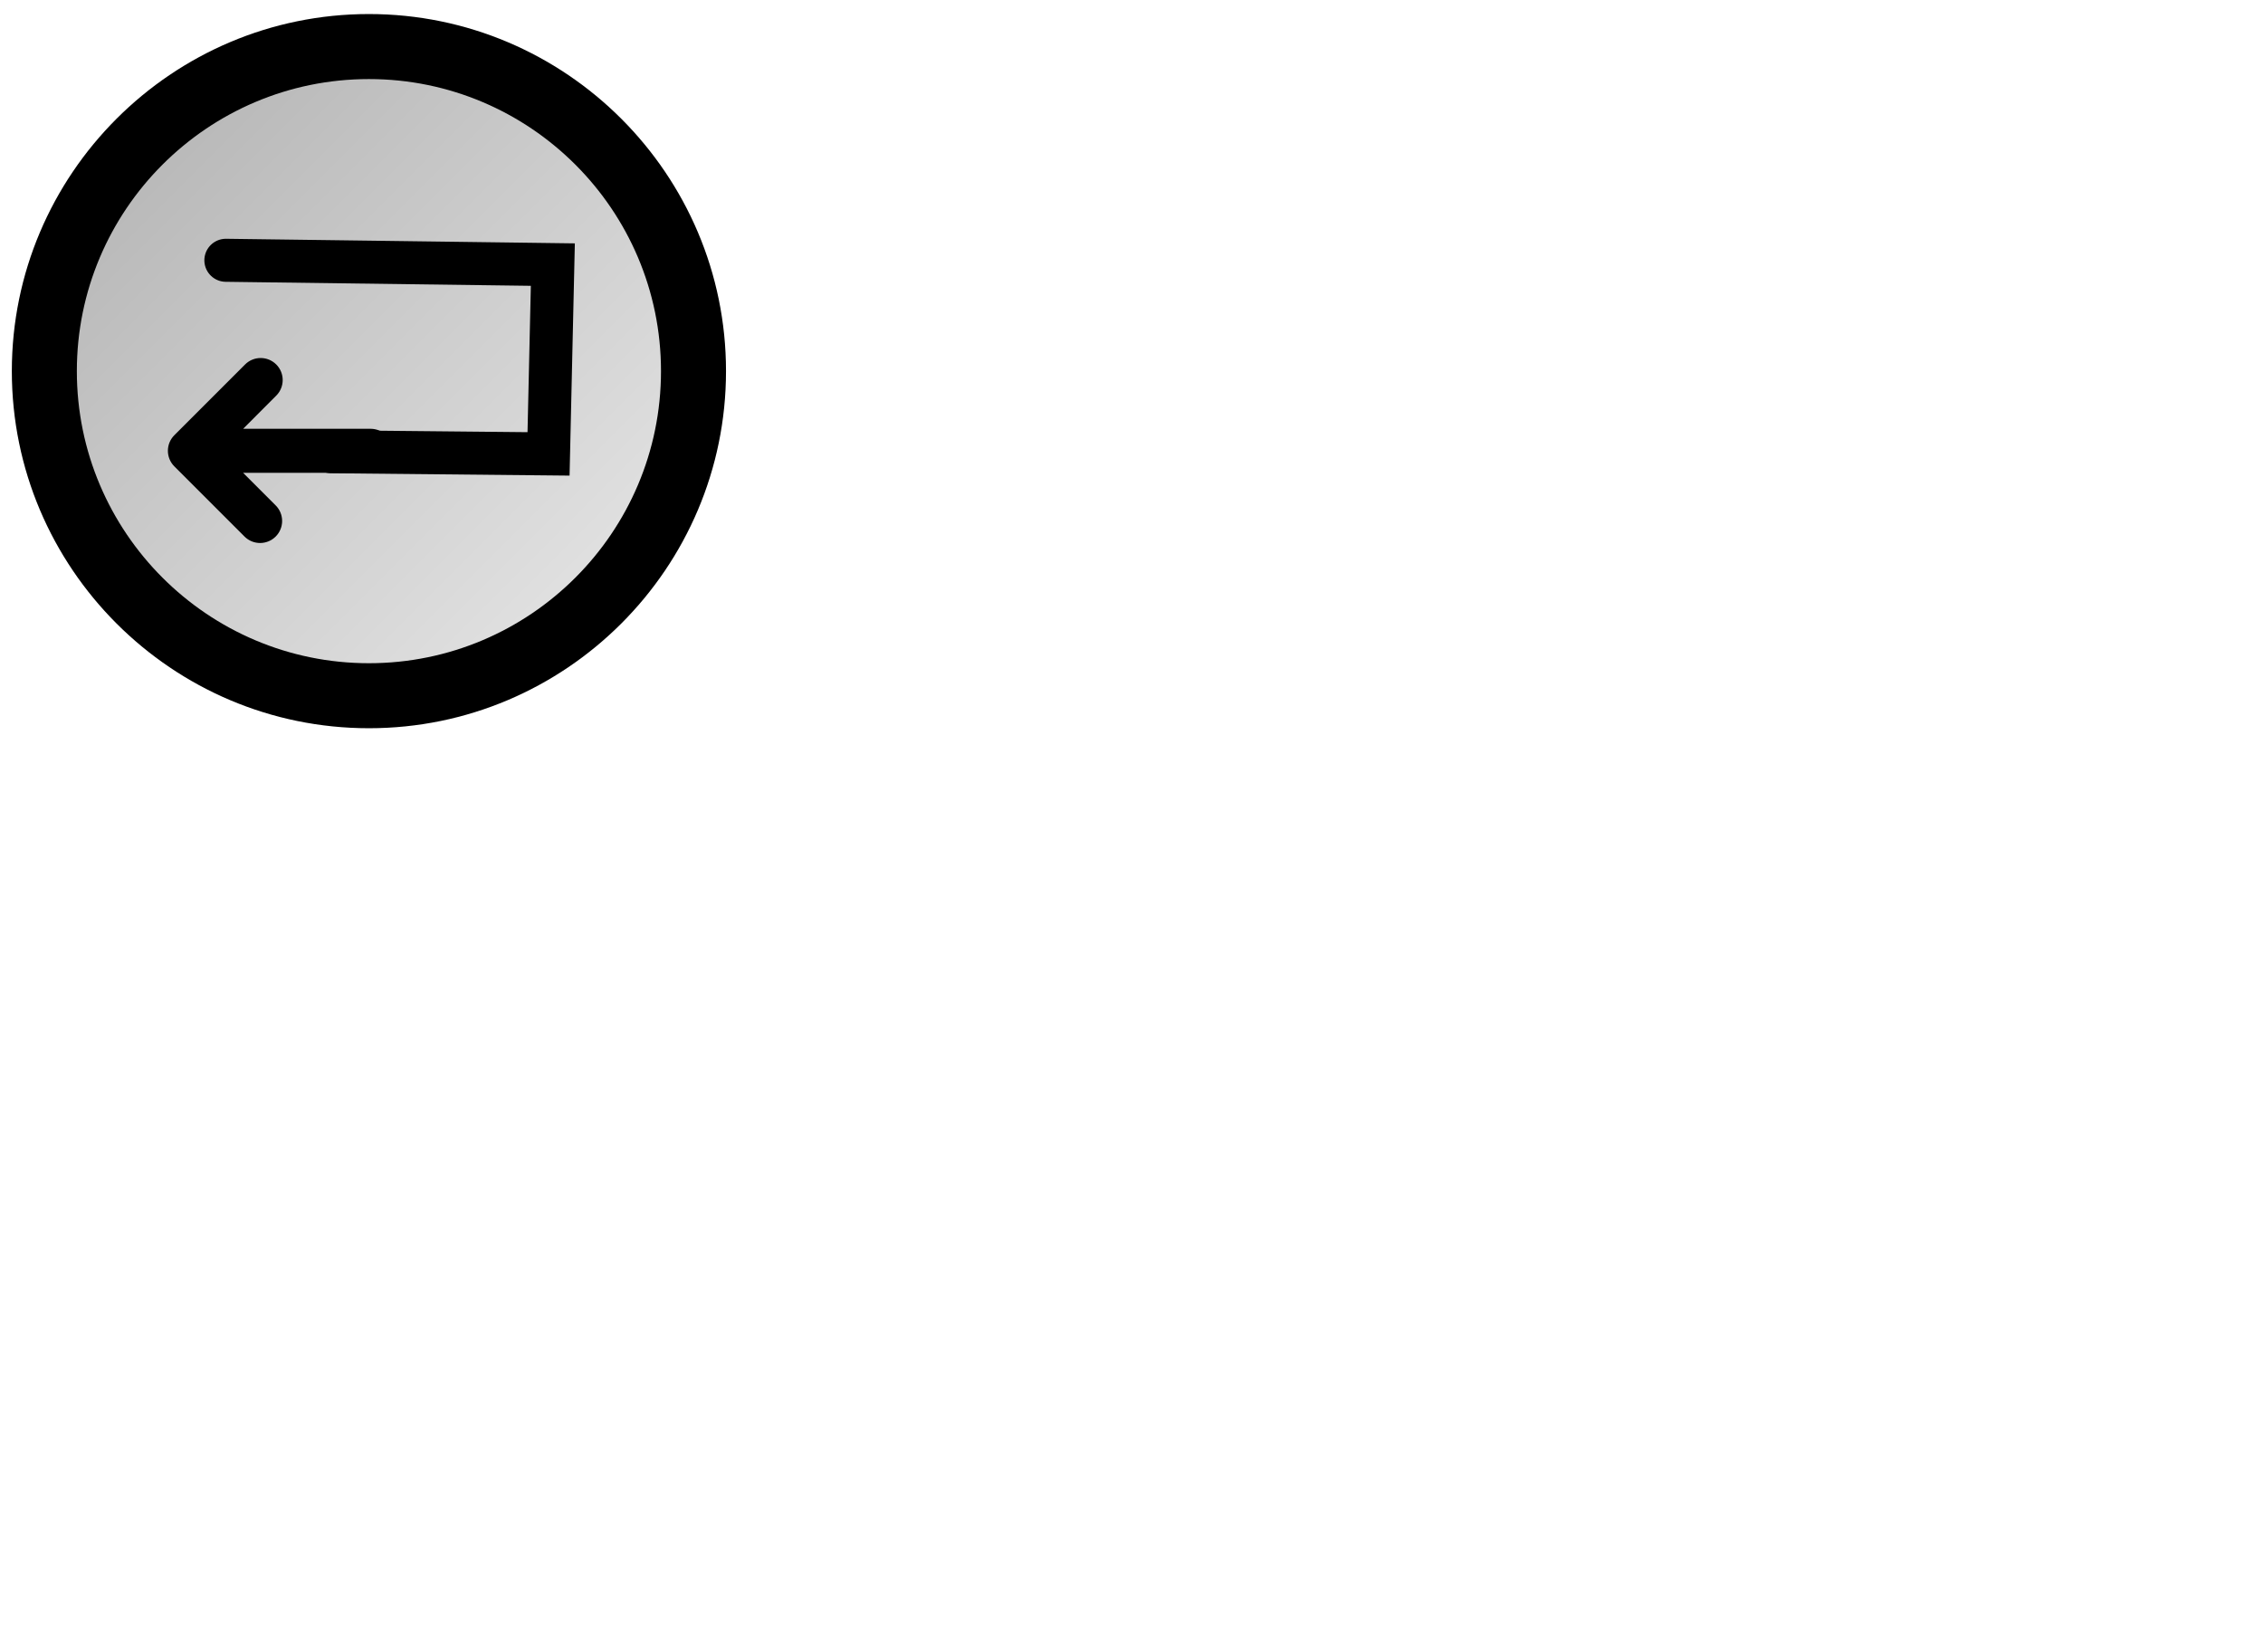 <svg version="1.1" width="263" height="192" viewBox="-1 -1 263 192" xmlns="http://www.w3.org/2000/svg" xmlns:xlink="http://www.w3.org/1999/xlink">
  <defs>
    <linearGradient id="grad_1" y2="1">
      <stop offset="0" stop-color="#B2B2B2" stop-opacity="1"/>
      <stop offset="1" stop-color="#E7E7E7" stop-opacity="1"/>
    </linearGradient>
  </defs>
  <!-- Exported by Scratch - http://scratch.mit.edu/ -->
  <g id="ID0.1220208783634007">
    <path id="ID0.5158757716417313" fill="#000000" d="M 70.875 28.632 C 47.991 28.632 29.375 47.249 29.375 70.132 C 29.375 93.014 47.992 111.632 70.875 111.632 C 93.759 111.632 112.375 93.014 112.375 70.132 C 112.375 47.250 93.759 28.632 70.875 28.632 Z " transform="matrix(1, 0, 0, 1, -29, -28)"/>
    <path id="ID0.27259744331240654" fill="url(#grad_1)" d="M 70.875 36.189 C 80.240 36.189 88.726 39.993 94.871 46.137 C 101.015 52.282 104.819 60.768 104.819 70.133 C 104.819 79.498 101.015 87.984 94.871 94.129 C 88.726 100.273 80.240 104.077 70.875 104.077 C 61.510 104.077 53.024 100.273 46.879 94.129 C 40.735 87.984 36.931 79.498 36.931 70.133 C 36.931 60.768 40.735 52.282 46.879 46.137 C 53.024 39.993 61.510 36.189 70.875 36.189 Z " transform="matrix(1, 0, 0, 1, -29, -28)"/>
  </g>
  <g id="ID0.3470903723500669" transform="matrix(1, 0, 0, 1, -196.5, -137)">
    <g id="ID0.16137408139184117" transform="matrix(1, 0, 0, 1, 199, 139)">
      <path id="ID0.6278323931619525" fill="#000000" stroke="#000000" stroke-width="2.5" d="M 93.710 81.997 C 93.710 81.997 44.226 82.018 21.752 82.018 C 15.865 82.018 11.093 77.245 11.093 71.359 C 11.093 65.472 15.865 60.701 21.752 60.701 C 40.594 60.701 93.652 60.679 93.652 60.679 C 93.652 60.679 90.090 57.074 73.657 40.642 C 69.494 36.479 69.494 29.731 73.657 25.569 C 77.822 21.407 84.569 21.406 88.731 25.569 C 102.056 38.892 126.971 63.810 126.971 63.810 C 131.133 67.973 131.133 74.722 126.971 78.883 C 126.971 78.883 105.470 100.385 89.037 116.818 C 84.872 120.983 78.124 120.983 73.963 116.818 C 69.800 112.656 69.800 105.906 73.963 101.747 C 87.288 88.418 93.710 81.997 93.710 81.997 Z " transform="matrix(-0.215, 0, 0, 0.215, 44.25, 34.05)"/>
    </g>
    <path id="ID0.27205586433410645" fill="none" stroke="#000000" stroke-width="5" stroke-linecap="round" d="M 234 188.500 L 259.250 188.750 L 259.750 166.750 L 221.750 166.250 "/>
  </g>
</svg>